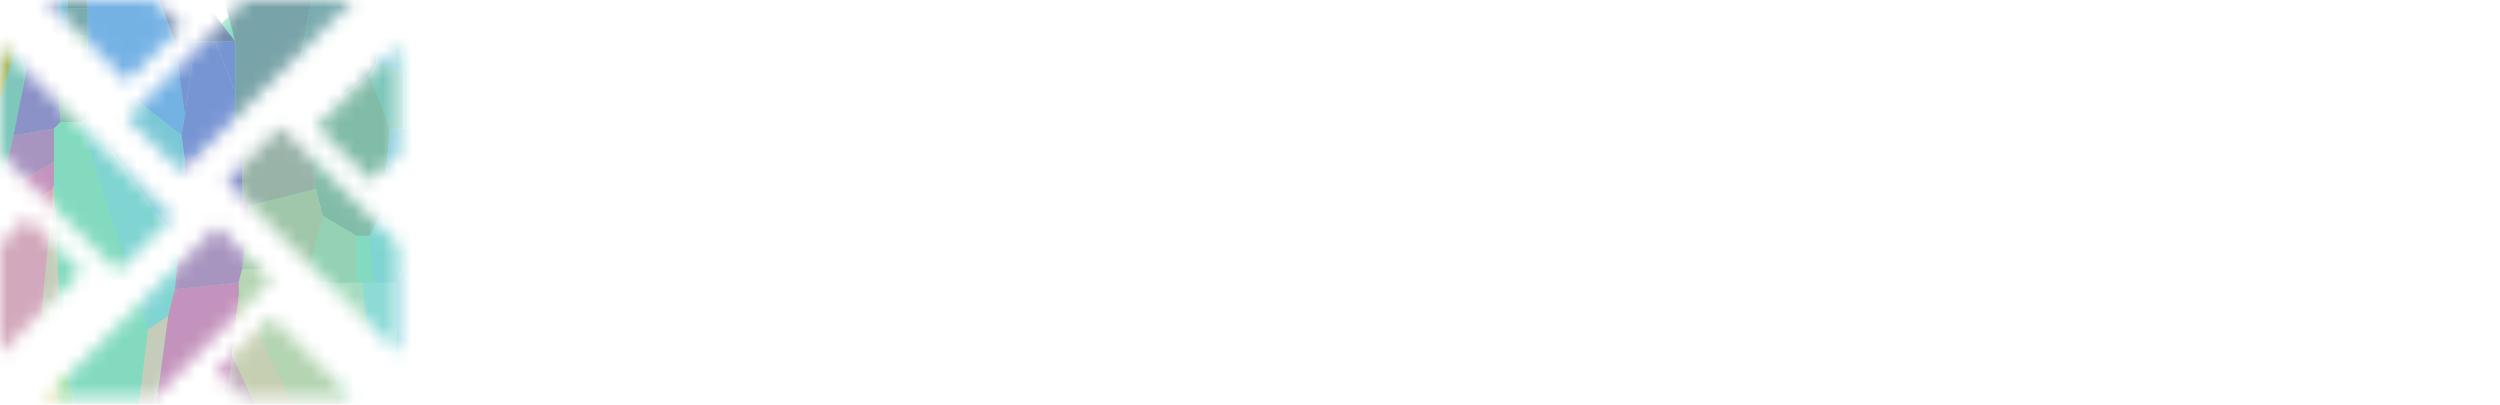 <svg width="173" height="28" viewBox="0 0 173 28" fill="none" xmlns="http://www.w3.org/2000/svg">
<path d="M34.379 7.798V4.241H48.547V6.046L39.649 18.946H48.758V22.822H33.928V20.672L42.985 7.798H34.379Z" fill="white"/>
<path d="M63.831 17.513H54.218C54.403 18.787 55.622 19.822 57.767 19.822C58.799 19.822 60.229 19.583 61.156 18.787L63.301 21.176C61.898 22.556 59.647 23.113 57.687 23.113C52.947 23.113 50.352 20.326 50.352 16.133C50.352 12.151 53.026 9.364 57.29 9.364C61.739 9.364 64.652 12.151 63.831 17.513ZM54.218 14.726H60.415C60.335 13.292 58.879 12.629 57.29 12.629C55.754 12.629 54.589 13.425 54.218 14.726Z" fill="white"/>
<path d="M66.377 9.736H69.926L70.217 11.169C71.091 9.948 72.256 9.417 73.713 9.417C74.957 9.417 75.99 9.789 76.917 10.611L75.328 13.637C74.692 13.186 74.03 12.974 73.236 12.974C71.594 12.974 70.191 14.036 70.191 16V22.822H66.377V9.736Z" fill="white"/>
<path d="M84.449 23.113C80.026 23.113 77.299 20.247 77.299 16.292C77.299 12.337 80.106 9.417 84.449 9.417C88.818 9.417 91.625 12.337 91.625 16.292C91.625 20.247 88.898 23.113 84.449 23.113ZM84.449 19.716C86.779 19.716 87.759 18.017 87.759 16.292C87.759 14.646 86.752 12.841 84.449 12.841C82.171 12.841 81.165 14.646 81.165 16.292C81.165 17.938 82.145 19.716 84.449 19.716Z" fill="white"/>
<path d="M93.862 22.822V19.424H96.987V9.391L94.021 10.319V6.71L100.88 4.241V19.424H103.793V22.822H93.862Z" fill="white"/>
<path d="M112.835 4.241H116.966V19.026H126.234V22.822H112.835V4.241Z" fill="white"/>
<path d="M138.247 11.222L138.379 9.709H141.954C141.954 14.062 141.954 18.468 141.954 22.822H138.512L138.3 21.176C137.426 22.556 135.546 23.087 134.275 23.113C130.355 23.14 127.522 20.592 127.522 16.265C127.522 11.912 130.514 9.364 134.381 9.417C136.022 9.417 137.558 10.054 138.247 11.222ZM134.778 12.788C132.871 12.788 131.335 14.089 131.335 16.265C131.335 18.442 132.871 19.716 134.778 19.716C136.923 19.716 138.247 18.044 138.247 16.398C138.247 14.513 137.055 12.788 134.778 12.788Z" fill="white"/>
<path d="M152.591 12.894C150.844 12.894 149.069 14.062 149.069 16.265C149.069 18.76 150.87 19.636 152.591 19.636C154.631 19.636 155.796 18.15 155.796 16.265C155.796 14.301 154.551 12.894 152.591 12.894ZM145.176 4.268H149.016V11.302C150.129 9.921 151.585 9.444 153.121 9.444C156.961 9.444 159.636 12.018 159.636 16.265C159.636 20.353 157.014 23.087 153.174 23.087C151.532 23.087 150.049 22.715 148.831 21.149L148.593 22.822H145.176V4.268Z" fill="white"/>
<path d="M172.232 11.036L170.351 13.425C169.372 12.735 168.445 12.47 167.253 12.47C166.008 12.47 165.373 12.921 165.373 13.558C165.373 14.274 166.035 14.673 167.306 14.699C169.875 14.779 172.973 15.31 173 18.92C173.026 21.043 171.437 23.326 167.28 23.326C165.346 23.326 163.36 22.954 161.136 21.096L162.778 18.389C164.393 19.716 165.955 20.008 167.333 20.035C168.445 20.061 169.319 19.61 169.292 18.92C169.292 18.309 168.842 17.805 167.068 17.752C164.631 17.645 161.586 16.637 161.586 13.558C161.586 10.585 164.393 9.337 167.227 9.337C169.239 9.337 170.855 9.842 172.232 11.036Z" fill="white"/>
<mask id="mask0_1075_727" style="mask-type:alpha" maskUnits="userSpaceOnUse" x="0" y="0" width="28" height="28">
<path d="M3.81933e-05 24.45L5.648 18.796L1.894 15.037L0 16.932L3.81933e-05 24.45Z" fill="#83DBC0"/>
<path d="M9.54834e-06 10.635L8.151 18.796L11.906 15.037L9.54834e-06 3.116V10.635Z" fill="#83DBC0"/>
<path d="M27.567 3.116L21.919 8.771L25.673 12.53L27.567 10.634L27.567 3.116Z" fill="#83DBC0"/>
<path d="M27.567 16.932L19.416 8.771L15.661 12.53L27.567 24.45V16.932Z" fill="#83DBC0"/>
<path d="M3.146 3.83663e-05L8.794 5.655L12.548 1.896L10.655 0L3.146 3.83663e-05Z" fill="#83DBC0"/>
<path d="M16.945 9.55978e-06L8.794 8.161L12.548 11.92L24.454 9.55978e-06H16.945Z" fill="#83DBC0"/>
<path d="M24.421 27.567L18.773 21.912L15.018 25.671L16.912 27.567L24.421 27.567Z" fill="#83DBC0"/>
<path d="M10.622 27.567L18.773 19.406L15.019 15.647L3.113 27.567H10.622Z" fill="#83DBC0"/>
</mask>
<g mask="url(#mask0_1075_727)">
<path d="M3.81933e-05 24.45L5.648 18.796L1.894 15.037L0 16.932L3.81933e-05 24.45Z" fill="#83DBC0"/>
<path d="M9.54834e-06 10.635L8.151 18.796L11.906 15.037L9.54834e-06 3.116V10.635Z" fill="#83DBC0"/>
<path d="M27.567 3.116L21.919 8.771L25.673 12.53L27.567 10.634L27.567 3.116Z" fill="#83DBC0"/>
<path d="M27.567 16.932L19.416 8.771L15.661 12.53L27.567 24.45V16.932Z" fill="#83DBC0"/>
<path d="M3.146 3.83663e-05L8.794 5.655L12.548 1.896L10.655 0L3.146 3.83663e-05Z" fill="#83DBC0"/>
<path d="M16.945 9.55978e-06L8.794 8.161L12.548 11.92L24.454 9.55978e-06H16.945Z" fill="#83DBC0"/>
<path d="M24.421 27.567L18.773 21.912L15.018 25.671L16.912 27.567L24.421 27.567Z" fill="#83DBC0"/>
<path d="M10.622 27.567L18.773 19.406L15.019 15.647L3.113 27.567H10.622Z" fill="#83DBC0"/>
<g filter="url(#filter0_f_1075_727)">
<path d="M-3.711 -4.064V4.273H-1.851L0.474 1.031L2.334 -1.98V-4.064H-3.711Z" fill="#5F5066"/>
<path d="M2.334 -4.064V-3.138H3.032L3.264 -4.064H2.334Z" fill="#725C6A"/>
<path d="M3.264 -4.064L3.032 -3.138L2.334 -2.212V-1.98L1.404 1.031L1.172 3.115L1.869 5.2H3.962L4.659 2.42V0.568L4.892 -1.748L4.659 -4.064H3.264Z" fill="#78B8D4"/>
<path d="M4.66 -4.064L4.892 -1.748H5.822L6.055 -4.064H4.66Z" fill="#7F9CBD"/>
<path d="M6.055 -4.064L5.822 -1.748L6.055 0.568V2.42V4.273L12.565 9.368L12.798 7.979L12.1 2.884L10.24 -2.212L8.845 -4.064H6.055Z" fill="#75B2E4"/>
<path d="M8.844 -4.064L10.24 -2.212V-4.064H8.844Z" fill="#7895D3"/>
<path d="M10.24 -4.064L10.24 -2.212L12.1 2.884L13.495 2.884H14.89H16.285L10.965 -4.064H10.24Z" fill="#778BAF"/>
<path d="M14.425 -4.064L16.285 2.884L16.285 6.358V9.368H16.75L20.005 8.21L22.331 -4.064H14.425Z" fill="#78A3A8"/>
<path d="M22.33 -4.064L20.005 8.21L21.4 8.442L25.586 5.2L26.051 4.273V-4.064H22.33Z" fill="#7AABAE"/>
<path d="M26.051 -4.064V-2.675H28.376V-4.064H26.051Z" fill="#7F9CBD"/>
<path d="M28.376 -4.064V-2.675L31.631 -1.748V-4.064H28.376Z" fill="#85958F"/>
<path d="M2.334 -3.138L2.334 -2.212L3.032 -3.138H2.334Z" fill="#9FA079"/>
<path d="M26.051 -2.675V-0.822H27.446H31.631L31.631 -1.748L28.376 -2.675H26.051Z" fill="#7895D3"/>
<path d="M2.334 -1.98L0.474 1.031L1.404 1.031L2.334 -1.98Z" fill="#A3C67F"/>
<path d="M4.892 -1.748L4.66 0.568L6.055 0.568L5.822 -1.748H4.892Z" fill="#78A3A8"/>
<path d="M26.051 -0.822V4.273L27.911 5.2L27.446 -0.822H26.051Z" fill="#7BC7D6"/>
<path d="M27.446 -0.822L27.911 5.2L27.911 8.905L28.608 9.137L31.631 8.442L31.631 -0.822H27.446Z" fill="#80D4D2"/>
<path d="M4.66 0.568V2.42L6.055 2.42V0.568L4.66 0.568Z" fill="#7AABAE"/>
<path d="M0.474 1.031L-1.851 4.273L-3.711 7.516V13.074H-1.851L1.172 3.115L1.404 1.031L0.474 1.031Z" fill="#A8BB6C"/>
<path d="M4.659 2.42L3.962 5.2L4.194 8.442H5.589L6.054 8.21V2.42L4.659 2.42Z" fill="#82BCA8"/>
<path d="M12.1 2.884L12.798 7.979L13.495 2.884L12.1 2.884Z" fill="#7895D3"/>
<path d="M13.495 2.884L12.798 7.979L12.565 9.368L12.798 11.221L16.285 9.368V6.358L14.89 2.884H13.495Z" fill="#7895D3"/>
<path d="M14.89 2.884L16.285 6.358L16.285 2.884H14.89Z" fill="#7895D3"/>
<path d="M1.172 3.115L-1.851 13.074L-1.851 14H0.009V13.305L0.939 9.368L1.869 5.2L1.172 3.115Z" fill="#7EC7BB"/>
<path d="M-3.711 4.273V7.516L-1.851 4.273H-3.711Z" fill="#97806A"/>
<path d="M6.055 4.273L6.055 8.21L12.417 16.867L12.565 15.39L12.798 11.221L12.565 9.368L6.055 4.273Z" fill="#7BC7D6"/>
<path d="M26.051 4.273L25.586 5.2L26.981 8.905L27.911 8.905L27.911 5.2L26.051 4.273Z" fill="#7EC7BB"/>
<path d="M3.962 5.2L3.962 -3.023L2.133 3.442L0.939 9.368L3.729 8.905L4.194 8.442L3.962 5.2Z" fill="#8A92C8"/>
<path d="M25.586 5.2L21.401 8.442L21.866 13.074L22.331 14.927L24.656 16.316H25.586L26.516 14.463L26.981 8.905L25.586 5.2Z" fill="#82BCA8"/>
<path d="M6.054 8.21L5.589 8.442L10.24 22.801L11.635 21.875L12.1 20.022L12.417 16.867L6.054 8.21Z" fill="#80D4D2"/>
<path d="M20.006 8.21L16.751 9.368V14L17.216 14.232L21.866 13.074L21.401 8.442L20.006 8.21Z" fill="#99B3A9"/>
<path d="M4.195 8.442L3.73 8.905V12.842L4.195 22.338V23.727L5.59 30.444H9.31L10.24 22.801L5.59 8.442H4.195Z" fill="#83DABF"/>
<path d="M31.631 8.442L28.608 9.137L29.073 11.916L30.004 12.147H31.631L31.631 8.442Z" fill="#7895D3"/>
<path d="M3.729 8.905L0.939 9.368L0.009 13.305L3.729 11.221L3.729 8.905Z" fill="#A795C0"/>
<path d="M26.98 8.905L26.515 14.463L28.841 13.074L29.073 11.916L28.608 9.137L27.911 8.905H26.98Z" fill="#7BC7D6"/>
<path d="M16.285 9.368L12.798 11.221L12.565 15.39L16.75 14L16.75 9.368H16.285Z" fill="#8A92C8"/>
<path d="M3.729 11.221L0.009 13.305V14L0.009 15.853L2.799 15.39L3.729 12.842V11.221Z" fill="#C493BD"/>
<path d="M29.073 11.916L28.841 13.074L29.771 13.074L30.003 12.148L29.073 11.916Z" fill="#81CEE0"/>
<path d="M30.004 12.147L29.771 13.074V14.927L31.631 15.158L31.631 12.147H30.004Z" fill="#94D2B3"/>
<path d="M3.729 12.842L2.799 15.39L2.799 22.338H4.194L3.729 12.842Z" fill="#C5CDBA"/>
<path d="M-3.711 13.074V15.853H-2.316L-1.851 14L-1.851 13.074H-3.711Z" fill="#A3C67F"/>
<path d="M21.866 13.074L17.216 14.232L16.751 18.632H21.401L22.331 14.927L21.866 13.074Z" fill="#A0C7AA"/>
<path d="M28.841 13.074L26.516 14.463L25.586 16.316L25.818 19.558H27.446L29.771 14.927V13.074L28.841 13.074Z" fill="#80D4D2"/>
<path d="M-1.851 14L-2.316 15.853L-0.688 17.474L0.009 15.853L0.009 14H-1.851Z" fill="#7AABAE"/>
<path d="M16.75 14L12.565 15.39L12.1 20.022L16.518 19.558L16.75 18.632L17.215 14.232L16.75 14Z" fill="#A795C0"/>
<path d="M22.331 14.927L21.401 18.632L21.866 19.558H24.656V16.316L22.331 14.927Z" fill="#94D2B3"/>
<path d="M29.771 14.927L27.446 19.558L27.446 30.444H31.631L31.631 15.158L29.771 14.927Z" fill="#81CEE0"/>
<path d="M3.704 12.977L0.009 15.853L0.009 13.251L-1.851 25.812L0.939 26.506L1.637 26.275L2.334 24.654L2.799 22.338L3.704 12.977Z" fill="#D2A8BC"/>
<path d="M-3.711 15.853V26.506H-2.316L-1.851 25.812L-0.688 17.474L-2.316 15.853H-3.711Z" fill="#72AF8C"/>
<path d="M24.656 16.316V19.558L25.121 19.558L25.818 19.558L25.586 16.316H24.656Z" fill="#83DABF"/>
<path d="M16.75 18.632L16.518 19.558L16.518 20.485L21.633 30.444H24.191L21.866 19.558L21.401 18.632L16.75 18.632Z" fill="#B4D5B2"/>
<path d="M16.518 19.558L12.1 20.022L11.635 21.875L10.473 30.444V31.113H12.946L14.926 31.278L15.355 30.444L16.053 24.654L16.518 20.485L16.518 19.558Z" fill="#C493BD"/>
<path d="M21.865 19.558L24.191 30.444H26.051L25.121 19.558H21.865Z" fill="#A6DCBF"/>
<path d="M25.121 19.558L26.051 30.444L27.446 30.444L27.446 19.558H25.818L25.121 19.558Z" fill="#8DDAD7"/>
<path d="M16.518 20.485L16.053 24.654L18.843 30.444L21.633 30.444L16.518 20.485Z" fill="#C6CFB2"/>
<path d="M11.635 21.875L10.24 22.801L9.31 30.444L10.473 30.444L11.635 21.875Z" fill="#C5CDBA"/>
<path d="M2.799 22.338L2.334 24.654L3.729 24.654L4.194 23.727L4.194 22.338H2.799Z" fill="#C6CFB2"/>
<path d="M4.195 23.727L3.73 24.654L4.195 30.444L5.59 30.444L4.195 23.727Z" fill="#92DA98"/>
<path d="M2.335 24.654L1.637 26.275L1.405 30.444L4.195 30.444L3.73 24.654L2.335 24.654Z" fill="#CED589"/>
<path d="M16.053 24.654L15.355 30.444L18.843 30.444L16.053 24.654Z" fill="#C4B2BE"/>
<path d="M-1.851 25.812L-2.316 26.506L-2.781 30.444H0.474L0.939 26.506L-1.851 25.812Z" fill="#CE9A94"/>
<path d="M1.637 26.275L0.939 26.506L0.474 30.444L1.404 30.444L1.637 26.275Z" fill="#D0B380"/>
<path d="M-3.711 26.506V30.444L-2.781 30.444L-2.316 26.506H-3.711Z" fill="#85958F"/>
</g>
</g>
<defs>
<filter id="filter0_f_1075_727" x="-4.594" y="-4.948" width="37.109" height="37.109" filterUnits="userSpaceOnUse" color-interpolation-filters="sRGB">
<feFlood flood-opacity="0" result="BackgroundImageFix"/>
<feBlend mode="normal" in="SourceGraphic" in2="BackgroundImageFix" result="shape"/>
<feGaussianBlur stdDeviation="0.442" result="effect1_foregroundBlur_1075_727"/>
</filter>
</defs>
</svg>
